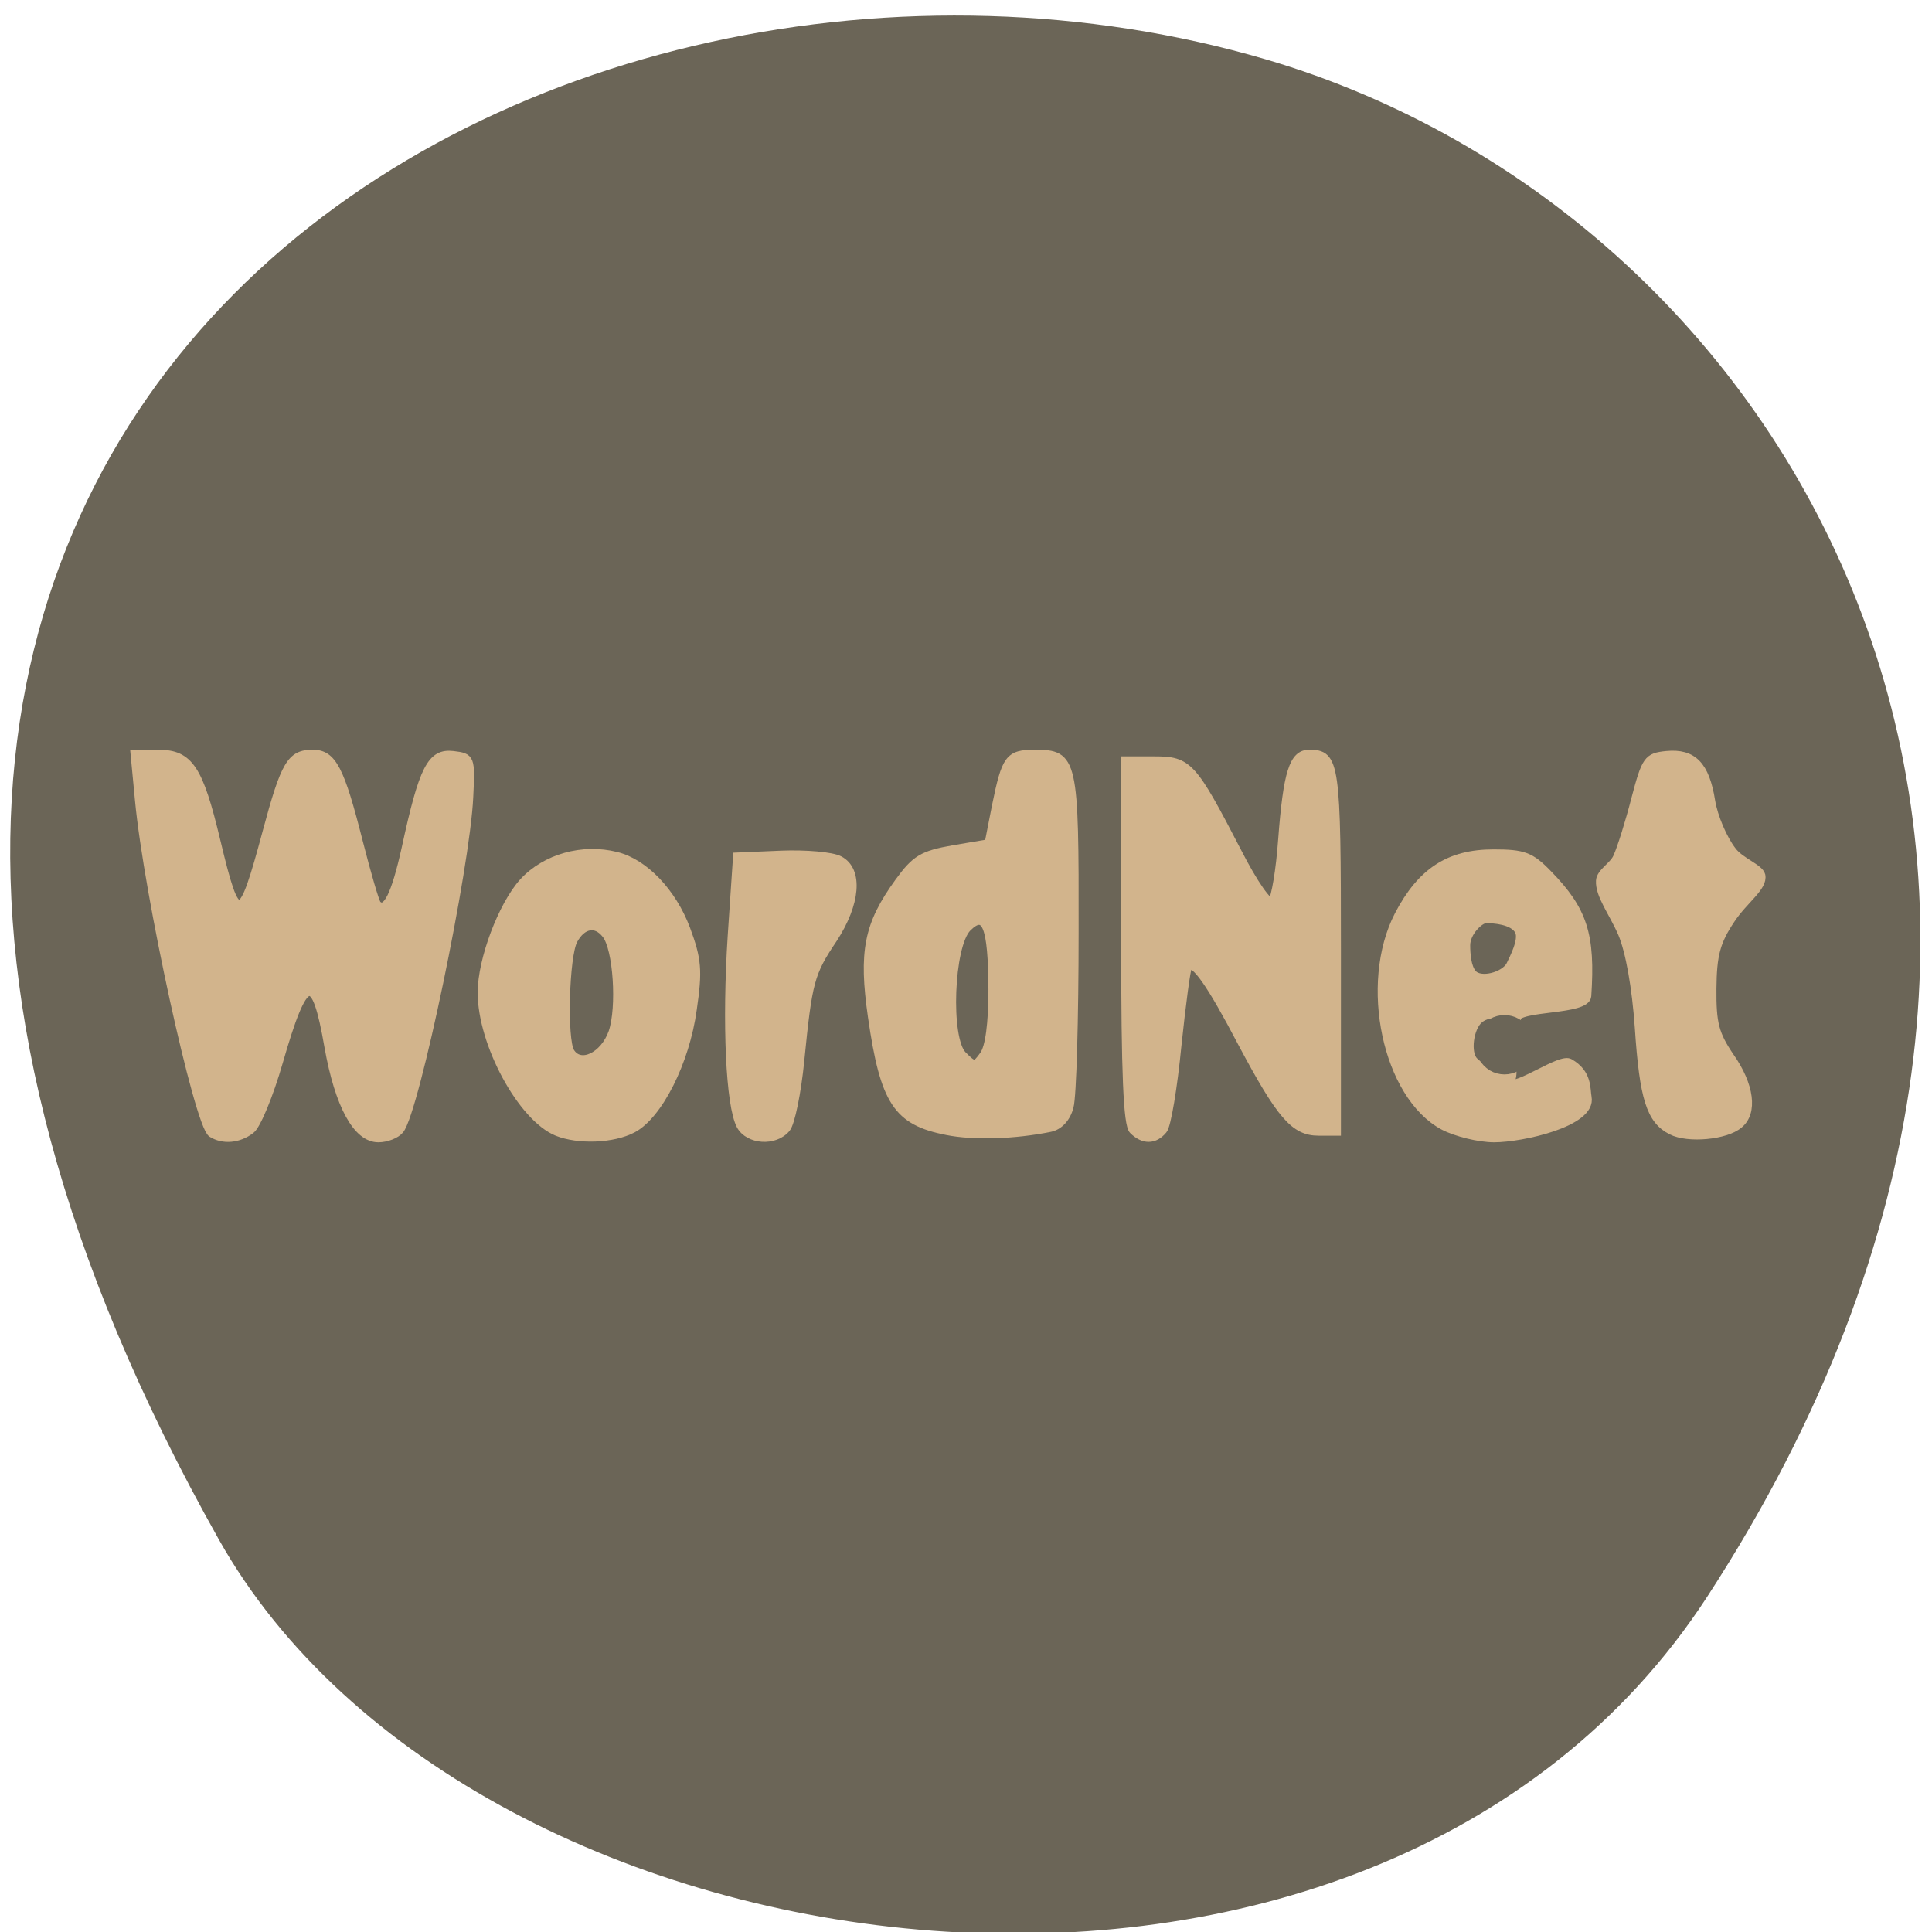 
<svg xmlns="http://www.w3.org/2000/svg" xmlns:xlink="http://www.w3.org/1999/xlink" width="24px" height="24px" viewBox="0 0 24 24" version="1.1">
<g id="surface1">
<path style=" stroke:none;fill-rule:nonzero;fill:rgb(41.961%,39.608%,34.118%);fill-opacity:1;" d="M 21.207 19.836 C 27.047 10.859 22.336 2.68 15.727 0.738 C 6.836 -1.871 -5.234 4.988 2.719 19.125 C 5.879 24.742 17.047 26.23 21.207 19.836 Z M 21.207 19.836 "/>
<path style="fill-rule:evenodd;fill:rgb(82.353%,70.588%,54.902%);fill-opacity:1;stroke-width:1.001;stroke-linecap:butt;stroke-linejoin:miter;stroke:rgb(82.353%,70.588%,54.902%);stroke-opacity:1;stroke-miterlimit:4;" d="M 27.958 149.792 C 26.167 148.583 19.5 118.167 18.333 105.708 L 17.75 99.583 L 20.917 99.583 C 25.042 99.583 26.333 101.542 28.625 111.125 C 31.333 122.458 31.875 122.333 35.208 109.917 C 37.625 100.917 38.417 99.583 41.333 99.583 C 43.958 99.583 45 101.583 47.458 111.292 C 48.542 115.542 49.625 119.25 49.875 119.5 C 51.042 120.625 52.208 118.292 53.583 112.083 C 55.875 101.5 56.958 99.417 59.875 99.75 C 62.25 100.042 62.292 100.125 62.042 105.292 C 61.625 114.625 54.917 146.833 52.875 149.333 C 52.375 149.958 51.083 150.458 50 150.458 C 47.125 150.458 44.75 146.042 43.375 138.333 C 41.625 128.208 40.25 128.625 36.875 140.375 C 35.625 144.708 33.958 148.75 33.167 149.333 C 31.542 150.583 29.458 150.75 27.958 149.792 Z M 27.958 149.792 " transform="matrix(0.094,0,0,0.094,0,0)"/>
<path style="fill-rule:evenodd;fill:rgb(82.353%,70.588%,54.902%);fill-opacity:1;stroke-width:1.001;stroke-linecap:butt;stroke-linejoin:miter;stroke:rgb(82.353%,70.588%,54.902%);stroke-opacity:1;stroke-miterlimit:4;" d="M 73.625 149.625 C 68.917 147.708 63.625 137.917 63.625 131.167 C 63.625 126.833 66.333 119.625 69.125 116.542 C 72.083 113.333 77 111.958 81.458 113.083 C 85.167 114 88.875 117.875 90.708 122.75 C 92.208 126.792 92.333 128.25 91.583 133.375 C 90.625 140.375 87.042 147.417 83.625 149.208 C 81 150.583 76.458 150.75 73.625 149.625 Z M 80.917 136.417 C 82.042 133.125 81.542 125.333 80.042 123.5 C 78.75 121.833 76.958 122.167 75.833 124.25 C 74.708 126.292 74.417 137.375 75.417 139 C 76.667 141.042 79.792 139.583 80.917 136.417 Z M 80.917 136.417 " transform="matrix(0.094,0,0,0.094,0,0)"/>
<path style="fill-rule:evenodd;fill:rgb(82.353%,70.588%,54.902%);fill-opacity:1;stroke-width:1.001;stroke-linecap:butt;stroke-linejoin:miter;stroke:rgb(82.353%,70.588%,54.902%);stroke-opacity:1;stroke-miterlimit:4;" d="M 97.833 148.75 C 96.417 146.083 95.917 135.292 96.667 123.708 L 97.375 113.167 L 103.25 112.917 C 106.5 112.792 109.958 113.083 110.958 113.625 C 113.583 115 113.208 119.417 110.125 124.125 C 107.125 128.583 106.833 129.667 105.792 140.125 C 105.375 144.375 104.542 148.417 103.958 149.125 C 102.417 151 98.917 150.75 97.833 148.75 Z M 97.833 148.75 " transform="matrix(0.094,0,0,0.094,0,0)"/>
<path style="fill-rule:evenodd;fill:rgb(82.353%,70.588%,54.902%);fill-opacity:1;stroke-width:1.001;stroke-linecap:butt;stroke-linejoin:miter;stroke:rgb(82.353%,70.588%,54.902%);stroke-opacity:1;stroke-miterlimit:4;" d="M 125.125 149.5 C 118.542 148.208 116.833 145.625 115.208 134.417 C 113.958 125.75 114.667 122.167 118.75 116.542 C 120.958 113.5 121.917 112.917 125.958 112.208 L 130.625 111.417 L 131.583 106.542 C 132.875 100.208 133.292 99.583 136.75 99.583 C 141.917 99.583 142.083 100.292 142.042 123.167 C 142.042 134.542 141.75 144.958 141.375 146.25 C 141 147.75 140 148.833 138.792 149.083 C 134.083 150.042 128.667 150.208 125.125 149.5 Z M 131.125 130.75 C 131.083 122.417 130.25 120.25 127.875 122.625 C 125.542 124.958 125.083 137.25 127.25 139.417 C 128.75 140.917 128.875 140.917 129.958 139.417 C 130.708 138.417 131.125 135.25 131.125 130.75 Z M 131.125 130.75 " transform="matrix(0.094,0,0,0.094,0,0)"/>
<path style="fill-rule:evenodd;fill:rgb(82.353%,70.588%,54.902%);fill-opacity:1;stroke-width:1.001;stroke-linecap:butt;stroke-linejoin:miter;stroke:rgb(82.353%,70.588%,54.902%);stroke-opacity:1;stroke-miterlimit:4;" d="M 149.708 149.375 C 148.958 148.625 148.667 141.875 148.667 124.417 L 148.667 100.458 L 152.542 100.458 C 157.083 100.458 157.625 101.083 163.583 112.583 C 165.708 116.75 167.667 119.542 168.083 119.083 C 168.5 118.667 169.125 115 169.417 110.917 C 170.083 102.125 170.875 99.583 173 99.583 C 176.542 99.583 176.708 100.75 176.708 125.625 L 176.708 149.583 L 174.25 149.583 C 171.042 149.583 169.208 147.458 164.042 137.75 C 159.917 129.875 157.833 126.958 157.042 127.75 C 156.833 127.958 156.208 132.667 155.625 138.208 C 155.083 143.75 154.25 148.75 153.75 149.333 C 152.583 150.75 151.083 150.75 149.708 149.375 Z M 149.708 149.375 " transform="matrix(0.094,0,0,0.094,0,0)"/>
<path style="fill-rule:evenodd;fill:rgb(82.353%,70.588%,54.902%);fill-opacity:1;stroke-width:1.001;stroke-linecap:butt;stroke-linejoin:miter;stroke:rgb(82.353%,70.588%,54.902%);stroke-opacity:1;stroke-miterlimit:4;" d="M 190.75 148.833 C 183.208 144.792 180.083 130.042 184.792 120.917 C 187.792 115.167 191.5 112.75 197.375 112.75 C 201.333 112.75 202.292 113.083 204.625 115.5 C 209.292 120.292 210.333 123.542 209.792 131.625 C 209.625 133.708 200.625 132.958 200.292 134.708 C 200.208 135.042 200.625 133.167 200.5 133.917 C 200.417 134.333 199.625 130.958 199.542 132.375 C 199.458 134.167 200.083 140.875 199.875 142.208 C 199.625 143.625 198.625 143 199.125 143.208 C 200.708 143.833 206.208 139.667 207.458 140.417 C 209.917 141.833 209.625 143.875 209.833 145 C 210.5 148.417 201.042 150.458 197.458 150.458 C 195.458 150.458 192.417 149.708 190.75 148.833 Z M 199.667 143.625 C 200.167 142.292 199.25 132.333 199.375 130.583 C 199.458 129.417 200.917 136.292 200.458 135.5 C 199.583 133.875 196.833 133.625 195.542 134.708 C 194.208 135.792 193.792 139.167 194.833 140.208 C 195.958 141.333 198.958 142.917 199.5 141.5 Z M 199.542 127.542 C 199.958 126.667 201.25 124.25 200.708 123.083 C 200 121.625 197.292 121.5 196.375 121.5 C 195.583 121.5 193.792 123.208 193.792 124.917 C 193.792 126.083 193.917 127.792 194.625 128.625 C 195.625 129.833 198.792 128.958 199.542 127.542 Z M 199.542 127.542 " transform="matrix(0.094,0,0,0.094,0,0)"/>
<path style="fill-rule:evenodd;fill:rgb(82.353%,70.588%,54.902%);fill-opacity:1;stroke-width:1.001;stroke-linecap:butt;stroke-linejoin:miter;stroke:rgb(82.353%,70.588%,54.902%);stroke-opacity:1;stroke-miterlimit:4;" d="M 220.875 149.458 C 218.083 148.042 217.167 145.167 216.542 135.75 C 216.167 130.458 215.333 125.75 214.333 123.375 C 213.125 120.583 211.292 118.292 211.417 116.375 C 211.5 115.25 213.167 114.417 213.667 113.292 C 214.208 112.125 215.292 108.667 216.083 105.583 C 217.458 100.375 217.708 100 220.25 99.75 C 223.75 99.417 225.417 101.125 226.167 105.875 C 226.5 107.917 227.75 110.875 228.958 112.417 C 230 113.833 232.542 114.667 232.792 115.667 C 233.125 117.25 230.5 118.917 228.75 121.583 C 226.833 124.458 226.375 126.208 226.333 130.625 C 226.292 135.25 226.667 136.667 228.667 139.625 C 231.333 143.417 231.792 147.042 229.833 148.625 C 228.083 150.125 223.083 150.583 220.875 149.458 Z M 220.875 149.458 " transform="matrix(0.094,0,0,0.094,0,0)"/>
<path style="fill-rule:evenodd;fill:rgb(41.961%,39.608%,34.118%);fill-opacity:1;stroke-width:1;stroke-linecap:butt;stroke-linejoin:miter;stroke:rgb(41.961%,39.608%,34.118%);stroke-opacity:1;stroke-miterlimit:4;" d="M 203.136 138.862 C 203.136 139.806 202.685 140.682 201.912 141.188 C 201.138 141.659 200.204 141.659 199.43 141.188 C 198.657 140.682 198.173 139.806 198.173 138.862 C 198.173 137.885 198.657 137.008 199.43 136.537 C 200.204 136.065 201.138 136.065 201.912 136.537 C 202.685 137.008 203.136 137.885 203.136 138.862 Z M 203.136 138.862 " transform="matrix(0.121,0,0,0.116,-5.592,-3.13)"/>
</g>
</svg>
